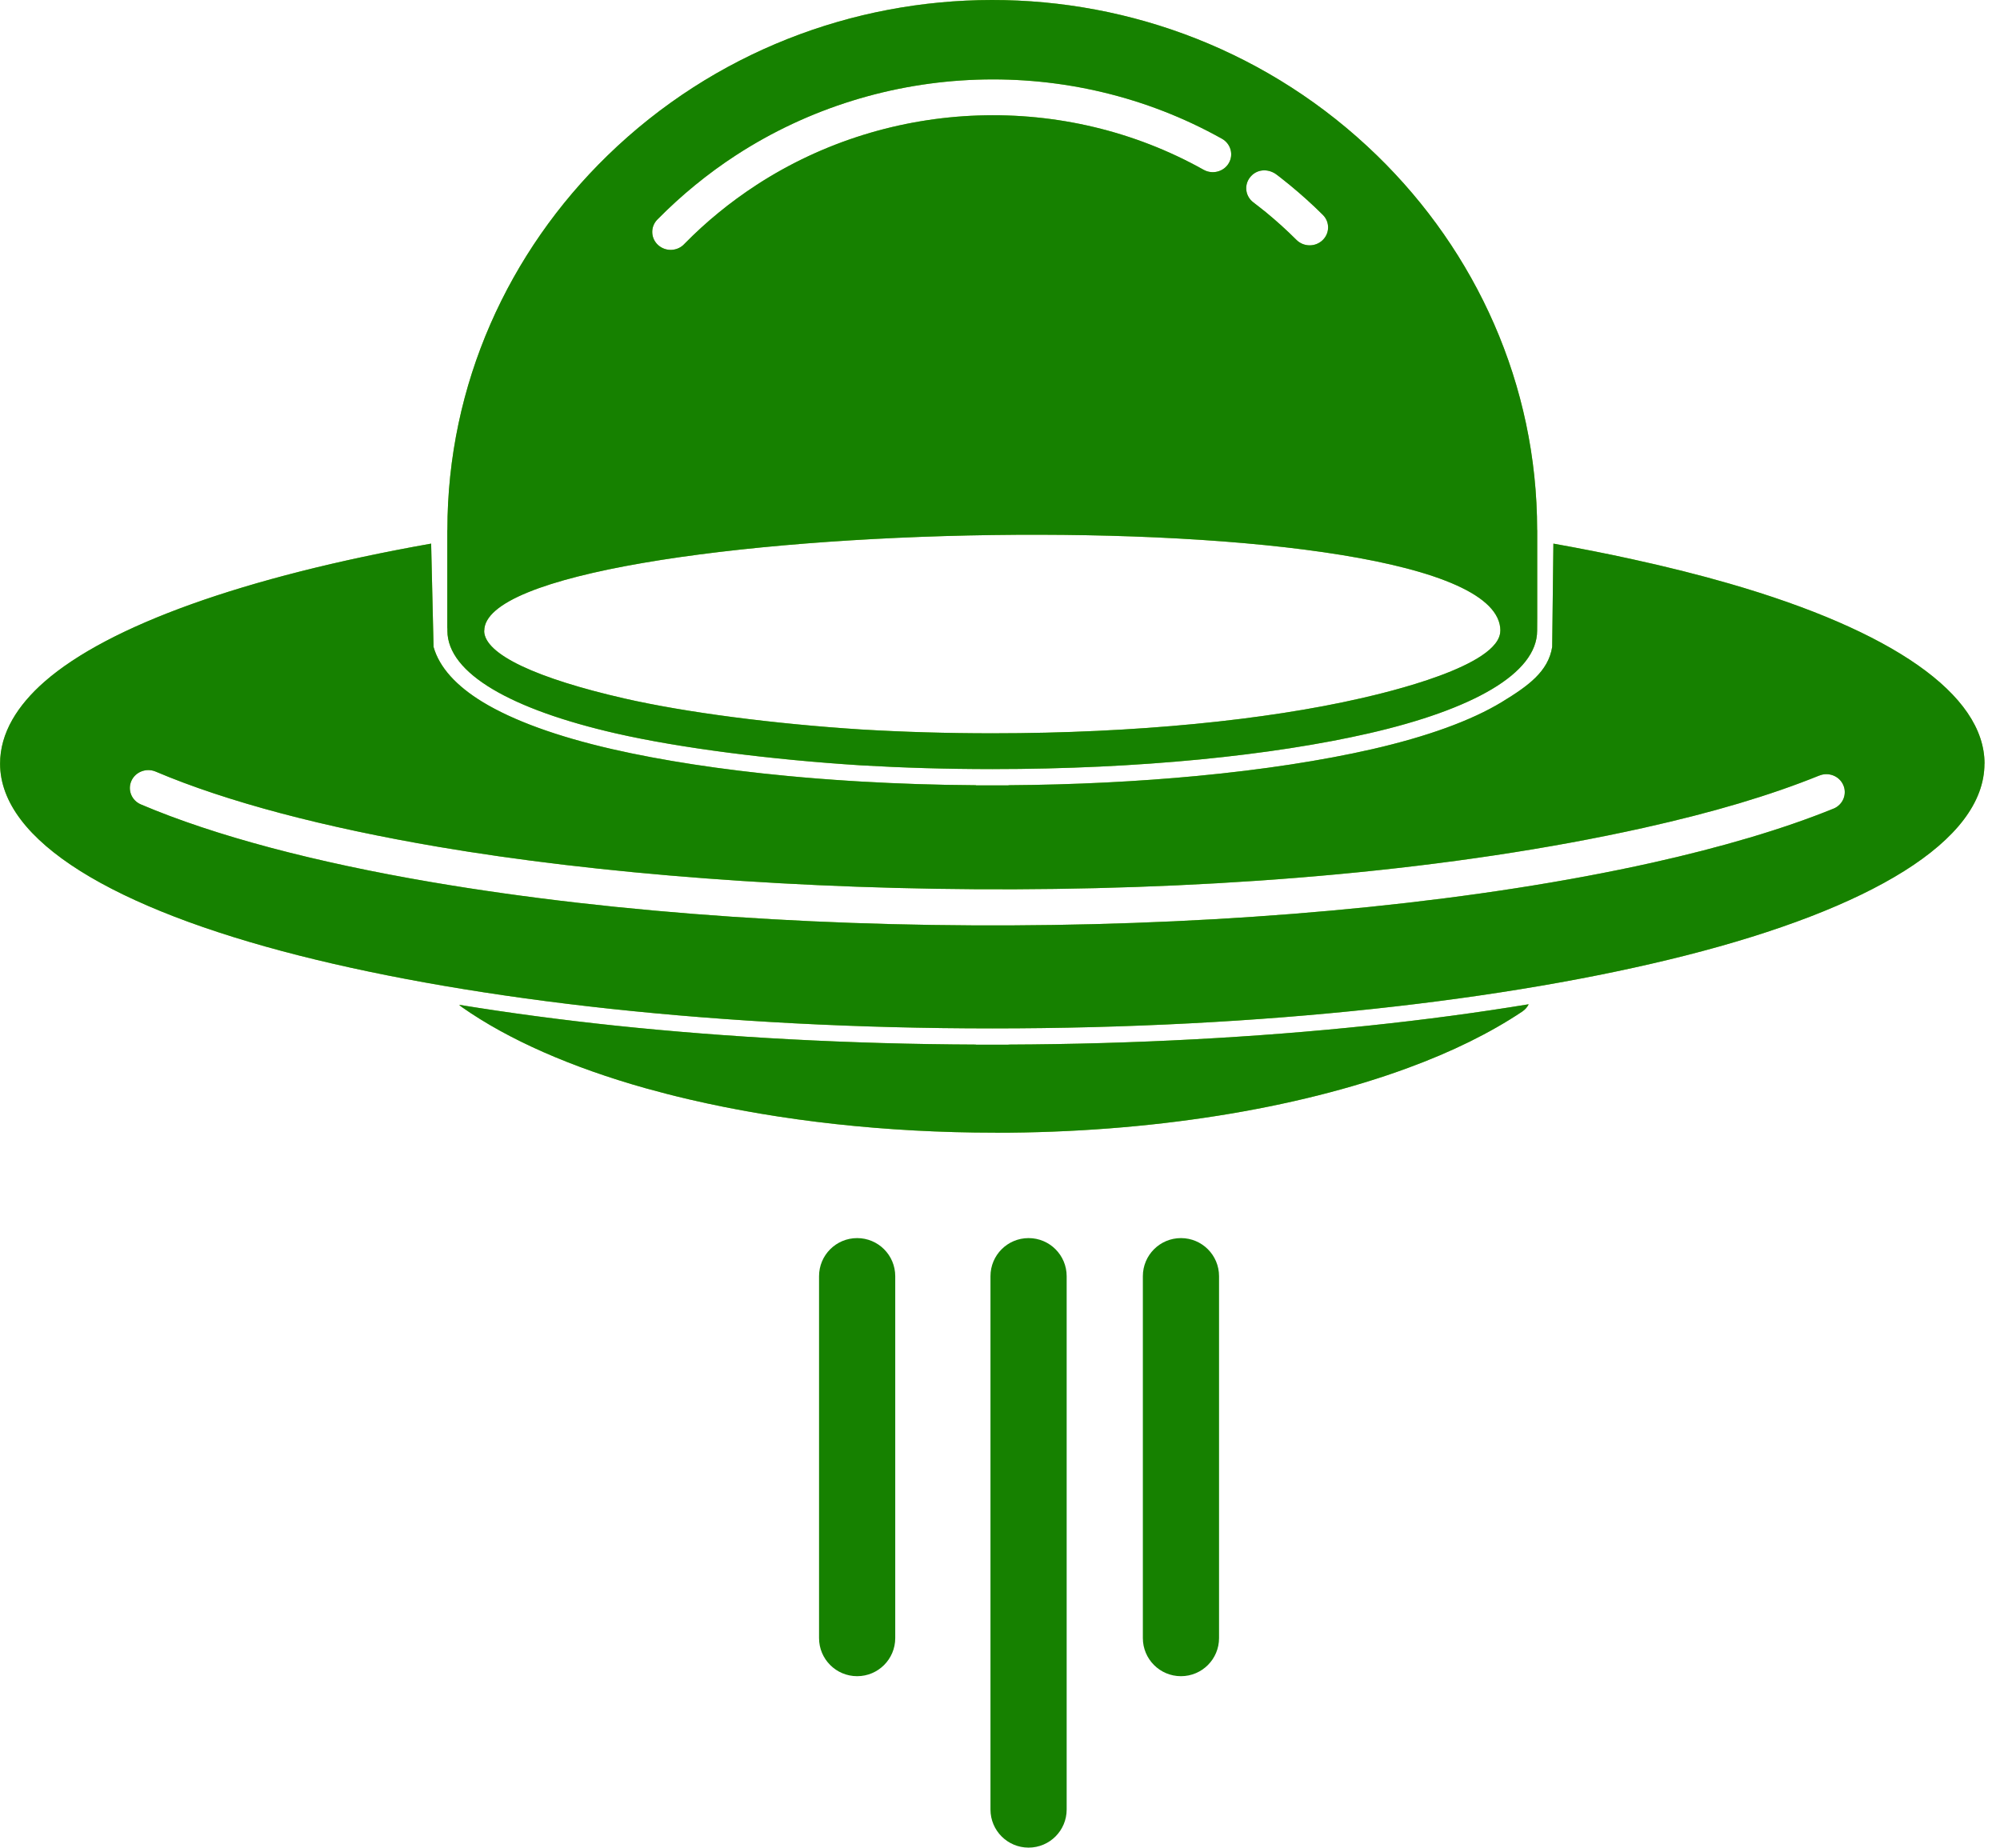 <?xml version="1.0" encoding="UTF-8"?>
<svg width="105px" height="97px" viewBox="0 0 105 97" version="1.1" xmlns="http://www.w3.org/2000/svg" xmlns:xlink="http://www.w3.org/1999/xlink">
    <!-- Generator: Sketch 53.2 (72643) - https://sketchapp.com -->
    <title>分组 3</title>
    <desc>Created with Sketch.</desc>
    <g id="星球公约" stroke="none" stroke-width="1" fill="none" fill-rule="evenodd">
        <g id="分组-3">
            <g id="编组-copy" transform="translate(0, 0)">
                <path d="M80.255,52.724 C77.611,53.16 74.802,53.537 71.856,53.846 C65.999,54.461 59.62,54.813 52.947,54.84 L52.947,54.847 L51.242,54.847 L51.242,54.84 C44.572,54.813 38.191,54.461 32.334,53.848 C29.452,53.544 26.7,53.176 24.108,52.753 C24.147,52.794 24.194,52.833 24.244,52.869 C26.698,54.594 30.008,56.037 33.876,57.127 C34.614,57.333 35.383,57.532 36.178,57.717 C40.988,58.843 46.515,59.465 52.252,59.465 L52.252,59.469 L52.256,59.469 C60.356,59.469 68.054,58.227 73.917,56.066 C75.066,55.644 76.149,55.185 77.15,54.691 C78.148,54.199 79.07,53.673 79.905,53.115 C79.915,53.108 79.926,53.101 79.939,53.092 L79.94,53.09 C80.08,52.993 80.187,52.866 80.255,52.724 L80.255,52.724 Z M31.889,8.171 C26.705,13.213 23.488,20.171 23.488,27.83 L23.483,27.83 L23.483,27.83 L23.483,32.94 C23.483,32.972 23.486,33.006 23.49,33.038 L23.488,33.112 L23.483,33.112 L23.483,33.114 L23.483,33.114 L23.488,33.114 C23.49,35.357 26.868,37.253 32.33,38.502 C35.697,39.272 40.479,39.882 45.199,40.18 L45.199,38.297 C40.647,38.003 36.019,37.41 32.768,36.667 C28.228,35.628 25.42,34.363 25.418,33.114 L25.424,33.114 C25.424,27.155 78.764,25.676 78.77,33.112 L78.766,33.114 C78.766,34.973 72.712,36.371 71.418,36.667 C66.478,37.798 59.648,38.498 52.102,38.498 L52.102,38.495 L52.095,38.495 L52.09,38.495 L52.09,38.498 C49.709,38.498 47.401,38.428 45.199,38.297 L45.199,40.18 C47.405,40.309 49.712,40.377 52.09,40.377 L52.09,40.381 L52.095,40.381 L52.102,40.381 L52.102,40.377 C59.811,40.377 66.798,39.659 71.858,38.502 C77.318,37.253 80.7,35.357 80.7,33.114 L80.704,33.114 L80.704,33.114 L80.704,33.112 L80.7,33.112 C80.7,32.879 80.704,32.654 80.704,32.428 L80.704,27.83 L80.704,27.828 L80.7,27.828 C80.7,20.171 77.483,13.213 72.301,8.171 C61.078,-2.747 43.063,-2.7 31.889,8.171 L31.889,8.171 Z M65.799,10.623 C65.384,10.309 65.304,9.729 65.62,9.318 C65.954,8.884 66.53,8.835 66.973,9.131 C67.1,9.226 67.227,9.321 67.35,9.422 C67.427,9.481 67.547,9.578 67.706,9.707 C68.322,10.213 68.905,10.739 69.452,11.283 C69.824,11.655 69.815,12.251 69.432,12.613 C69.05,12.976 68.437,12.967 68.065,12.595 C67.547,12.078 67.011,11.595 66.464,11.145 C66.394,11.089 66.285,11.003 66.131,10.881 C66.004,10.781 65.893,10.694 65.799,10.623 L65.799,10.623 Z M64.153,7.284 C64.615,7.543 64.775,8.119 64.51,8.568 C64.244,9.018 63.654,9.172 63.191,8.914 C55.891,4.825 46.752,5.134 39.712,9.713 C39.015,10.169 38.35,10.653 37.723,11.168 C37.106,11.671 36.513,12.213 35.942,12.794 L35.932,12.805 L35.93,12.807 C35.574,13.193 34.961,13.225 34.564,12.877 C34.166,12.529 34.134,11.933 34.491,11.547 L34.493,11.545 C34.509,11.527 34.527,11.509 34.545,11.493 C35.149,10.881 35.794,10.292 36.479,9.731 C37.174,9.162 37.894,8.634 38.638,8.151 C46.3,3.169 56.213,2.84 64.153,7.284 L64.153,7.284 Z M23.027,44.461 C17.019,43.438 11.913,42.099 8.172,40.508 C7.682,40.302 7.112,40.519 6.899,40.995 C6.685,41.472 6.91,42.027 7.398,42.233 C11.291,43.888 16.548,45.272 22.693,46.318 C42.279,49.651 68.694,49.308 86.729,45.295 C88.543,44.891 90.259,44.45 91.862,43.974 C93.474,43.495 94.944,42.987 96.252,42.456 L96.252,42.454 L96.268,42.449 L96.272,42.449 C96.76,42.24 96.983,41.686 96.77,41.21 C96.559,40.736 95.998,40.519 95.512,40.718 L95.51,40.717 C94.231,41.235 92.822,41.723 91.301,42.176 C89.771,42.632 88.096,43.059 86.296,43.461 C66.208,47.932 39.455,47.259 23.027,44.461 L23.027,44.461 Z M45.199,41.031 C47.149,41.144 49.171,41.212 51.242,41.224 L51.242,41.232 L52.949,41.232 L52.949,41.224 C56.431,41.201 59.775,41.029 62.862,40.736 C66.321,40.408 69.434,39.927 72.042,39.331 C74.911,38.674 77.24,37.834 78.85,36.854 C80.23,36.012 81.283,35.258 81.49,33.964 L81.553,28.54 C82.965,28.792 84.325,29.059 85.631,29.345 C87.492,29.75 89.215,30.183 90.793,30.639 C99.316,33.101 104.188,36.447 104.188,40.09 L104.188,40.092 L104.184,40.092 C104.184,44.154 98.182,47.706 88.486,50.165 C79.163,52.528 66.297,53.991 52.1,53.991 L52.1,53.995 L52.095,53.995 L52.091,53.995 L52.091,53.991 C37.892,53.991 25.025,52.528 15.702,50.165 C6.006,47.706 0.005,44.154 0.004,40.092 L0,40.092 L0,40.09 L0,40.09 L0.004,40.09 C0.004,39.3 0.223,38.529 0.651,37.778 C1.046,37.089 1.612,36.422 2.343,35.783 C5.689,32.857 12.787,30.287 22.635,28.54 L22.762,33.964 C23.068,35.043 23.958,36.012 25.338,36.854 C26.948,37.834 29.275,38.674 32.144,39.331 C34.754,39.927 37.869,40.408 41.328,40.736 C42.402,40.839 43.508,40.925 44.638,40.997 L45.199,41.031 Z" id="Fill-1" fill="#91C438"></path>
                <path d="M80.255,52.724 C77.611,53.16 74.802,53.537 71.856,53.846 C65.999,54.461 59.62,54.813 52.947,54.84 L52.947,54.847 L51.242,54.847 L51.242,54.84 C44.572,54.813 38.191,54.461 32.334,53.848 C29.452,53.544 26.7,53.176 24.108,52.753 C24.147,52.794 24.194,52.833 24.244,52.869 C26.698,54.594 30.008,56.037 33.876,57.127 C34.614,57.333 35.383,57.532 36.178,57.717 C40.988,58.843 46.515,59.465 52.252,59.465 L52.252,59.469 L52.256,59.469 C60.356,59.469 68.054,58.227 73.917,56.066 C75.066,55.644 76.149,55.185 77.15,54.691 C78.148,54.199 79.07,53.673 79.905,53.115 C79.915,53.108 79.926,53.101 79.939,53.092 L79.94,53.09 C80.08,52.993 80.187,52.866 80.255,52.724 L80.255,52.724 Z M31.889,8.171 C26.705,13.213 23.488,20.171 23.488,27.83 L23.483,27.83 L23.483,27.83 L23.483,32.94 C23.483,32.972 23.486,33.006 23.49,33.038 L23.488,33.112 L23.483,33.112 L23.483,33.114 L23.483,33.114 L23.488,33.114 C23.49,35.357 26.868,37.253 32.33,38.502 C35.697,39.272 40.479,39.882 45.199,40.18 L45.199,38.297 C40.647,38.003 36.019,37.41 32.768,36.667 C28.228,35.628 25.42,34.363 25.418,33.114 L25.424,33.114 C25.424,27.155 78.764,25.676 78.77,33.112 L78.766,33.114 C78.766,34.973 72.712,36.371 71.418,36.667 C66.478,37.798 59.648,38.498 52.102,38.498 L52.102,38.495 L52.095,38.495 L52.09,38.495 L52.09,38.498 C49.709,38.498 47.401,38.428 45.199,38.297 L45.199,40.18 C47.405,40.309 49.712,40.377 52.09,40.377 L52.09,40.381 L52.095,40.381 L52.102,40.381 L52.102,40.377 C59.811,40.377 66.798,39.659 71.858,38.502 C77.318,37.253 80.7,35.357 80.7,33.114 L80.704,33.114 L80.704,33.114 L80.704,33.112 L80.7,33.112 C80.7,32.879 80.704,32.654 80.704,32.428 L80.704,27.83 L80.704,27.828 L80.7,27.828 C80.7,20.171 77.483,13.213 72.301,8.171 C61.078,-2.747 43.063,-2.7 31.889,8.171 L31.889,8.171 Z M65.799,10.623 C65.384,10.309 65.304,9.729 65.62,9.318 C65.954,8.884 66.53,8.835 66.973,9.131 C67.1,9.226 67.227,9.321 67.35,9.422 C67.427,9.481 67.547,9.578 67.706,9.707 C68.322,10.213 68.905,10.739 69.452,11.283 C69.824,11.655 69.815,12.251 69.432,12.613 C69.05,12.976 68.437,12.967 68.065,12.595 C67.547,12.078 67.011,11.595 66.464,11.145 C66.394,11.089 66.285,11.003 66.131,10.881 C66.004,10.781 65.893,10.694 65.799,10.623 L65.799,10.623 Z M64.153,7.284 C64.615,7.543 64.775,8.119 64.51,8.568 C64.244,9.018 63.654,9.172 63.191,8.914 C55.891,4.825 46.752,5.134 39.712,9.713 C39.015,10.169 38.35,10.653 37.723,11.168 C37.106,11.671 36.513,12.213 35.942,12.794 L35.932,12.805 L35.93,12.807 C35.574,13.193 34.961,13.225 34.564,12.877 C34.166,12.529 34.134,11.933 34.491,11.547 L34.493,11.545 C34.509,11.527 34.527,11.509 34.545,11.493 C35.149,10.881 35.794,10.292 36.479,9.731 C37.174,9.162 37.894,8.634 38.638,8.151 C46.3,3.169 56.213,2.84 64.153,7.284 L64.153,7.284 Z M23.027,44.461 C17.019,43.438 11.913,42.099 8.172,40.508 C7.682,40.302 7.112,40.519 6.899,40.995 C6.685,41.472 6.91,42.027 7.398,42.233 C11.291,43.888 16.548,45.272 22.693,46.318 C42.279,49.651 68.694,49.308 86.729,45.295 C88.543,44.891 90.259,44.45 91.862,43.974 C93.474,43.495 94.944,42.987 96.252,42.456 L96.252,42.454 L96.268,42.449 L96.272,42.449 C96.76,42.24 96.983,41.686 96.77,41.21 C96.559,40.736 95.998,40.519 95.512,40.718 L95.51,40.717 C94.231,41.235 92.822,41.723 91.301,42.176 C89.771,42.632 88.096,43.059 86.296,43.461 C66.208,47.932 39.455,47.259 23.027,44.461 L23.027,44.461 Z M45.199,41.031 C47.149,41.144 49.171,41.212 51.242,41.224 L51.242,41.232 L52.949,41.232 L52.949,41.224 C56.431,41.201 59.775,41.029 62.862,40.736 C66.321,40.408 69.434,39.927 72.042,39.331 C74.911,38.674 77.24,37.834 78.85,36.854 C80.23,36.012 81.283,35.258 81.49,33.964 L81.553,28.54 C82.965,28.792 84.325,29.059 85.631,29.345 C87.492,29.75 89.215,30.183 90.793,30.639 C99.316,33.101 104.188,36.447 104.188,40.09 L104.188,40.092 L104.184,40.092 C104.184,44.154 98.182,47.706 88.486,50.165 C79.163,52.528 66.297,53.991 52.1,53.991 L52.1,53.995 L52.095,53.995 L52.091,53.995 L52.091,53.991 C37.892,53.991 25.025,52.528 15.702,50.165 C6.006,47.706 0.005,44.154 0.004,40.092 L0,40.092 L0,40.09 L0,40.09 L0.004,40.09 C0.004,39.3 0.223,38.529 0.651,37.778 C1.046,37.089 1.612,36.422 2.343,35.783 C5.689,32.857 12.787,30.287 22.635,28.54 L22.762,33.964 C23.068,35.043 23.958,36.012 25.338,36.854 C26.948,37.834 29.275,38.674 32.144,39.331 C34.754,39.927 37.869,40.408 41.328,40.736 C42.402,40.839 43.508,40.925 44.638,40.997 L45.199,41.031 Z" id="Fill-1" fill="#168100"></path>
            </g>
            <path d="M45,65 C46.105,65 47,65.895 47,67 L47,86 C47,87.105 46.105,88 45,88 C43.895,88 43,87.105 43,86 L43,67 C43,65.895 43.895,65 45,65 Z M62,65 C63.105,65 64,65.895 64,67 L64,86 C64,87.105 63.105,88 62,88 C60.895,88 60,87.105 60,86 L60,67 C60,65.895 60.895,65 62,65 Z M54,65 C55.105,65 56,65.895 56,67 L56,95 C56,96.105 55.105,97 54,97 C52.895,97 52,96.105 52,95 L52,67 C52,65.895 52.895,65 54,65 Z" id="合并形状" fill="#168100"></path>
        </g>
    </g>
</svg>